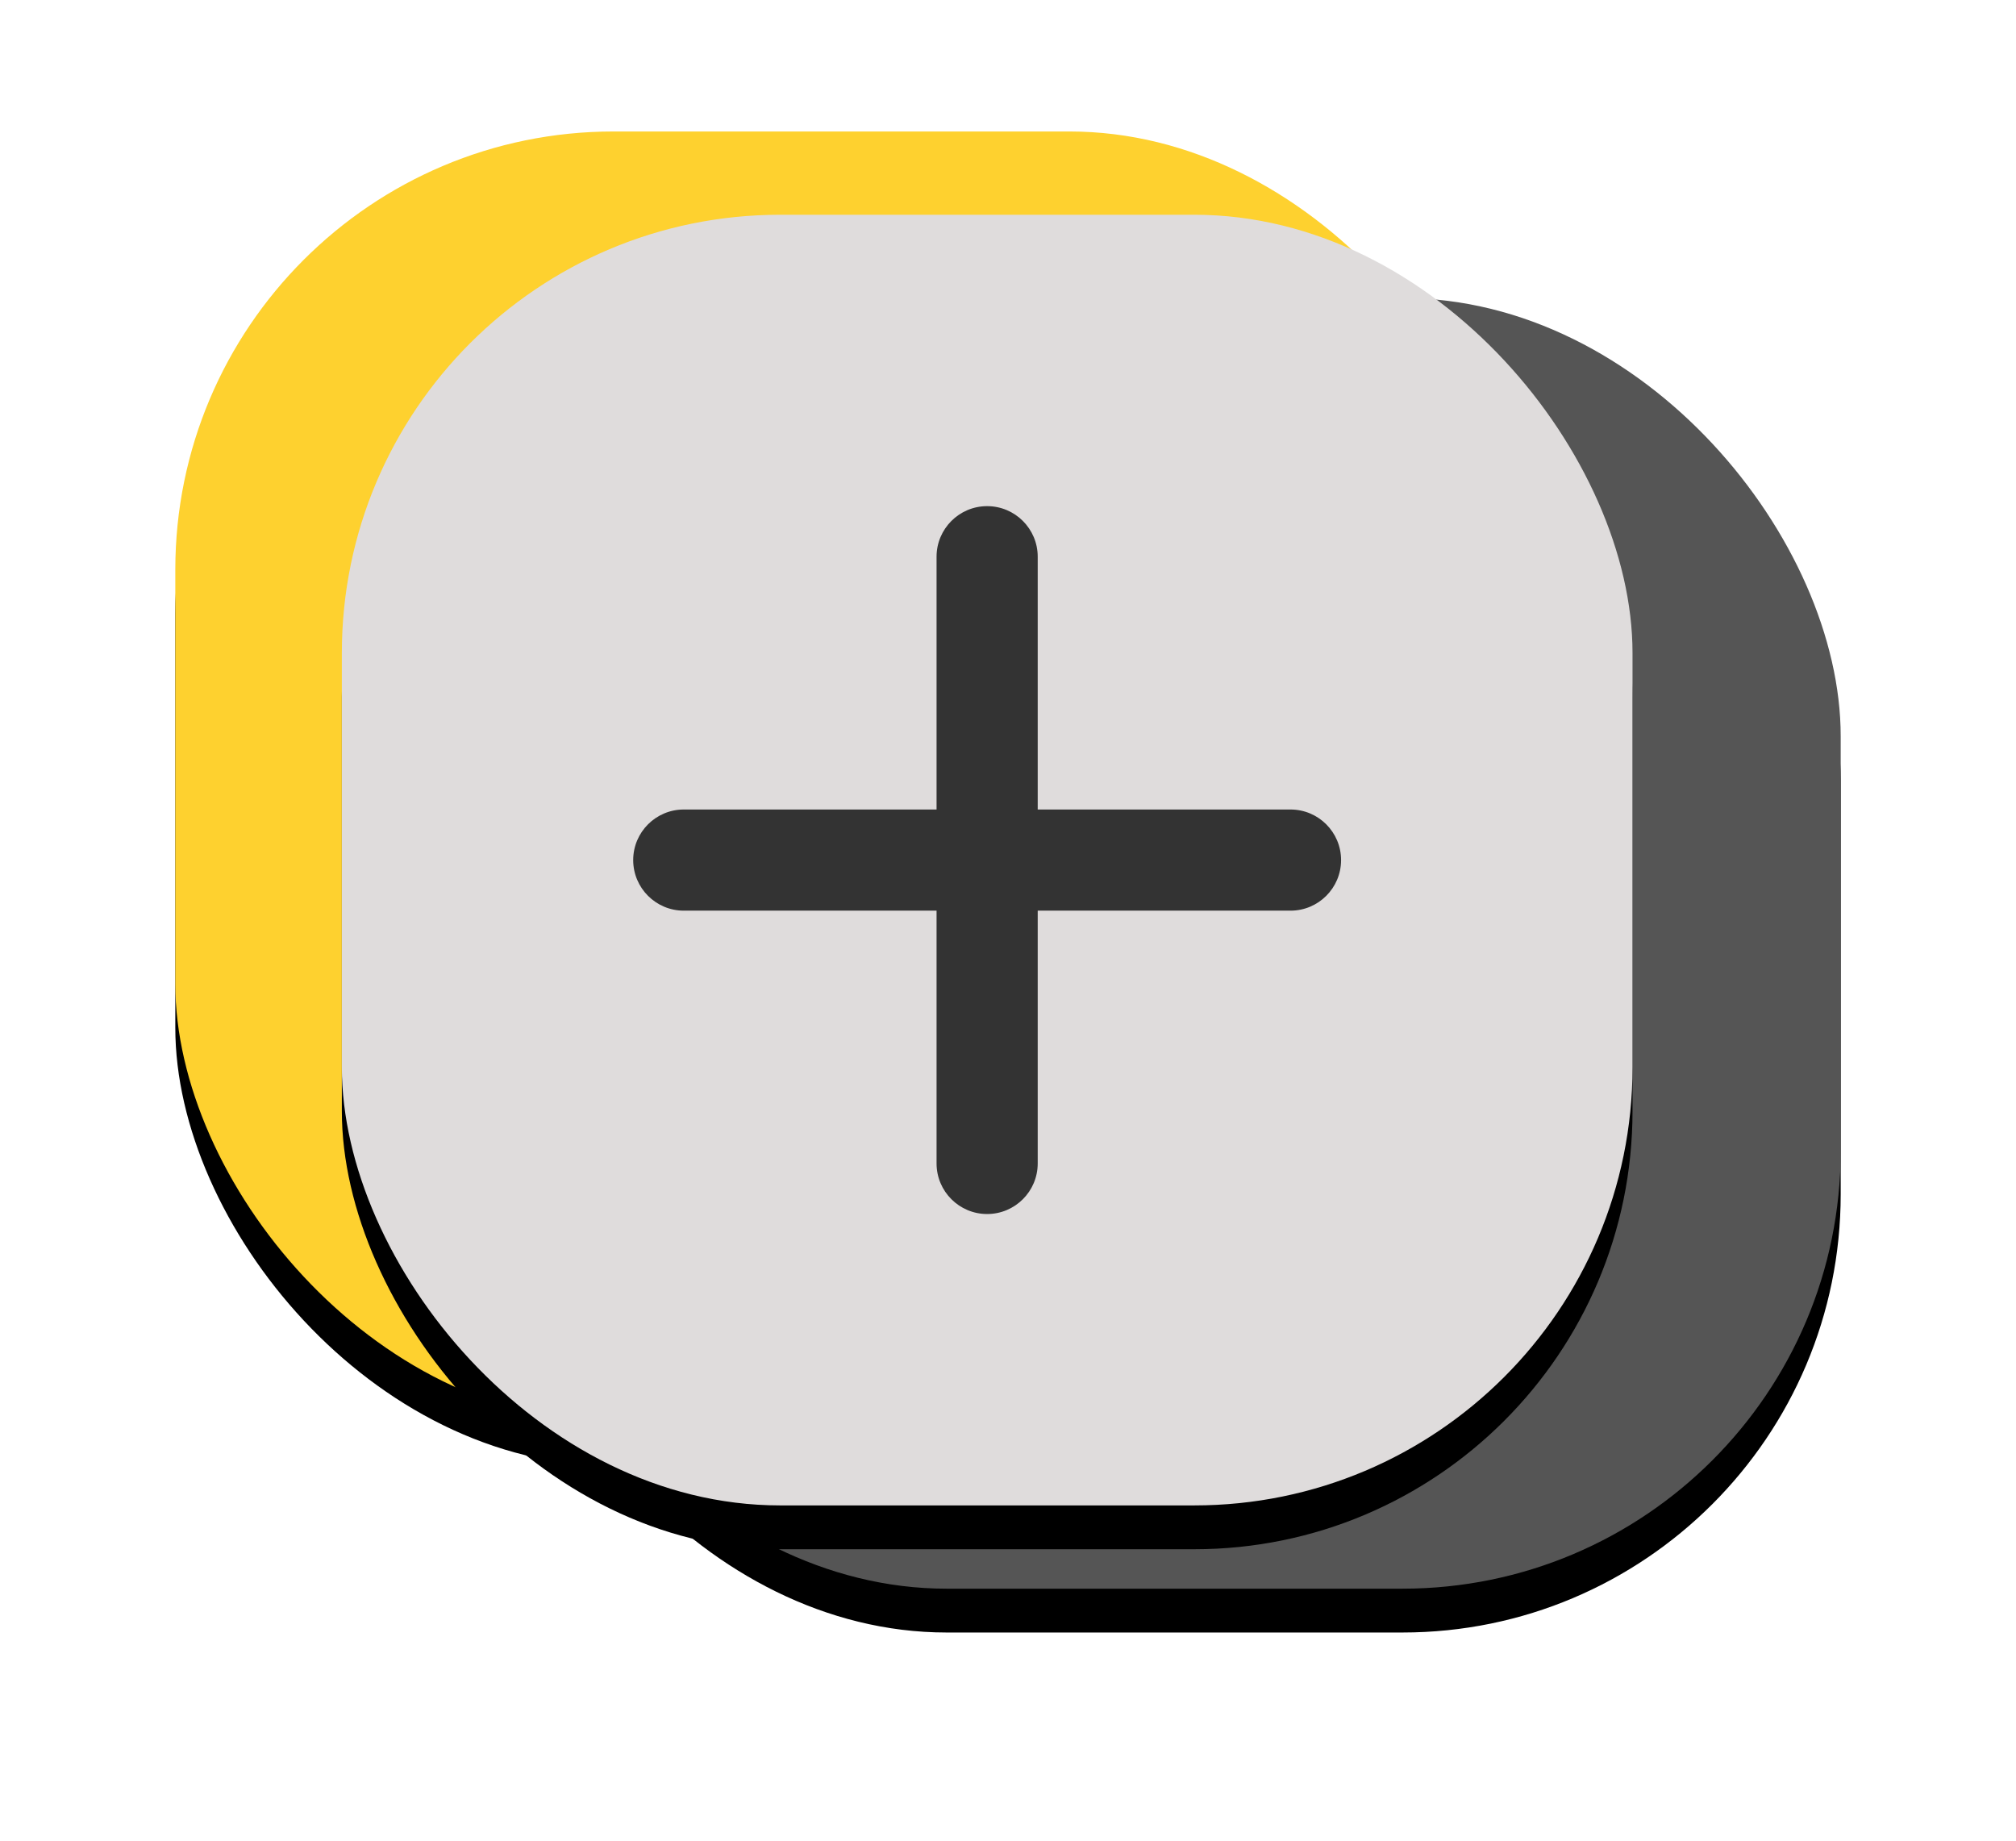 <?xml version="1.0" encoding="UTF-8"?>
<svg version="1.1" viewBox="0 0 46 42" xmlns="http://www.w3.org/2000/svg" xmlns:xlink="http://www.w3.org/1999/xlink">
<title>Group 2</title>
<defs>
<rect id="c" width="30.4" height="29.45" rx="10"/>
<filter id="f" x="-21.4%" y="-18.7%" width="142.8%" height="144.1%">
<feOffset dx="0" dy="1" in="SourceAlpha" result="shadowOffsetOuter1"/>
<feGaussianBlur in="shadowOffsetOuter1" result="shadowBlurOuter1" stdDeviation="2"/>
<feColorMatrix in="shadowBlurOuter1" values="0 0 0 0 0   0 0 0 0 0   0 0 0 0 0  0 0 0 0.2 0"/>
</filter>
<rect id="b" x="7.6" y="3.8" width="30.4" height="29.45" rx="10"/>
<filter id="e" x="-21.4%" y="-18.7%" width="142.8%" height="144.1%">
<feOffset dx="0" dy="1" in="SourceAlpha" result="shadowOffsetOuter1"/>
<feGaussianBlur in="shadowOffsetOuter1" result="shadowBlurOuter1" stdDeviation="2"/>
<feColorMatrix in="shadowBlurOuter1" values="0 0 0 0 0   0 0 0 0 0   0 0 0 0 0  0 0 0 0.2 0"/>
</filter>
<rect id="a" x="3.8" y="1.9" width="29.45" height="29.45" rx="10"/>
<filter id="d" x="-22.1%" y="-18.7%" width="144.1%" height="144.1%">
<feOffset dx="0" dy="1" in="SourceAlpha" result="shadowOffsetOuter1"/>
<feGaussianBlur in="shadowOffsetOuter1" result="shadowBlurOuter1" stdDeviation="2"/>
<feColorMatrix in="shadowBlurOuter1" values="0 0 0 0 0   0 0 0 0 0   0 0 0 0 0  0 0 0 0.5 0"/>
</filter>
</defs>
<g fill="none" fill-rule="evenodd">
<g transform="translate(-1006 -21)">
<g transform="translate(1010 24)">
<use fill="black" filter="url(#f)" xlink:href="#c"/>
<use fill="#FED12F" fill-rule="evenodd" xlink:href="#c"/>
<use fill="black" filter="url(#e)" xlink:href="#b"/>
<use fill="#555555" fill-rule="evenodd" xlink:href="#b"/>
<use fill="black" filter="url(#d)" xlink:href="#a"/>
<use fill="#DFDCDC" fill-rule="evenodd" xlink:href="#a"/>
<g transform="translate(10.45 8.55)" fill="#333" fill-rule="nonzero">
<path d="m14.996 6.921h-5.768v-5.768c0-0.637-0.517-1.154-1.154-1.154s-1.154 0.517-1.154 1.154v5.768h-5.768c-0.637 0-1.154 0.517-1.154 1.154s0.517 1.154 1.154 1.154h5.768v5.768c0 0.637 0.517 1.154 1.154 1.154s1.154-0.517 1.154-1.154v-5.768h5.768c0.637 0 1.154-0.517 1.154-1.154s-0.517-1.154-1.154-1.154z"/>
</g>
</g>
</g>
</g>
</svg>
